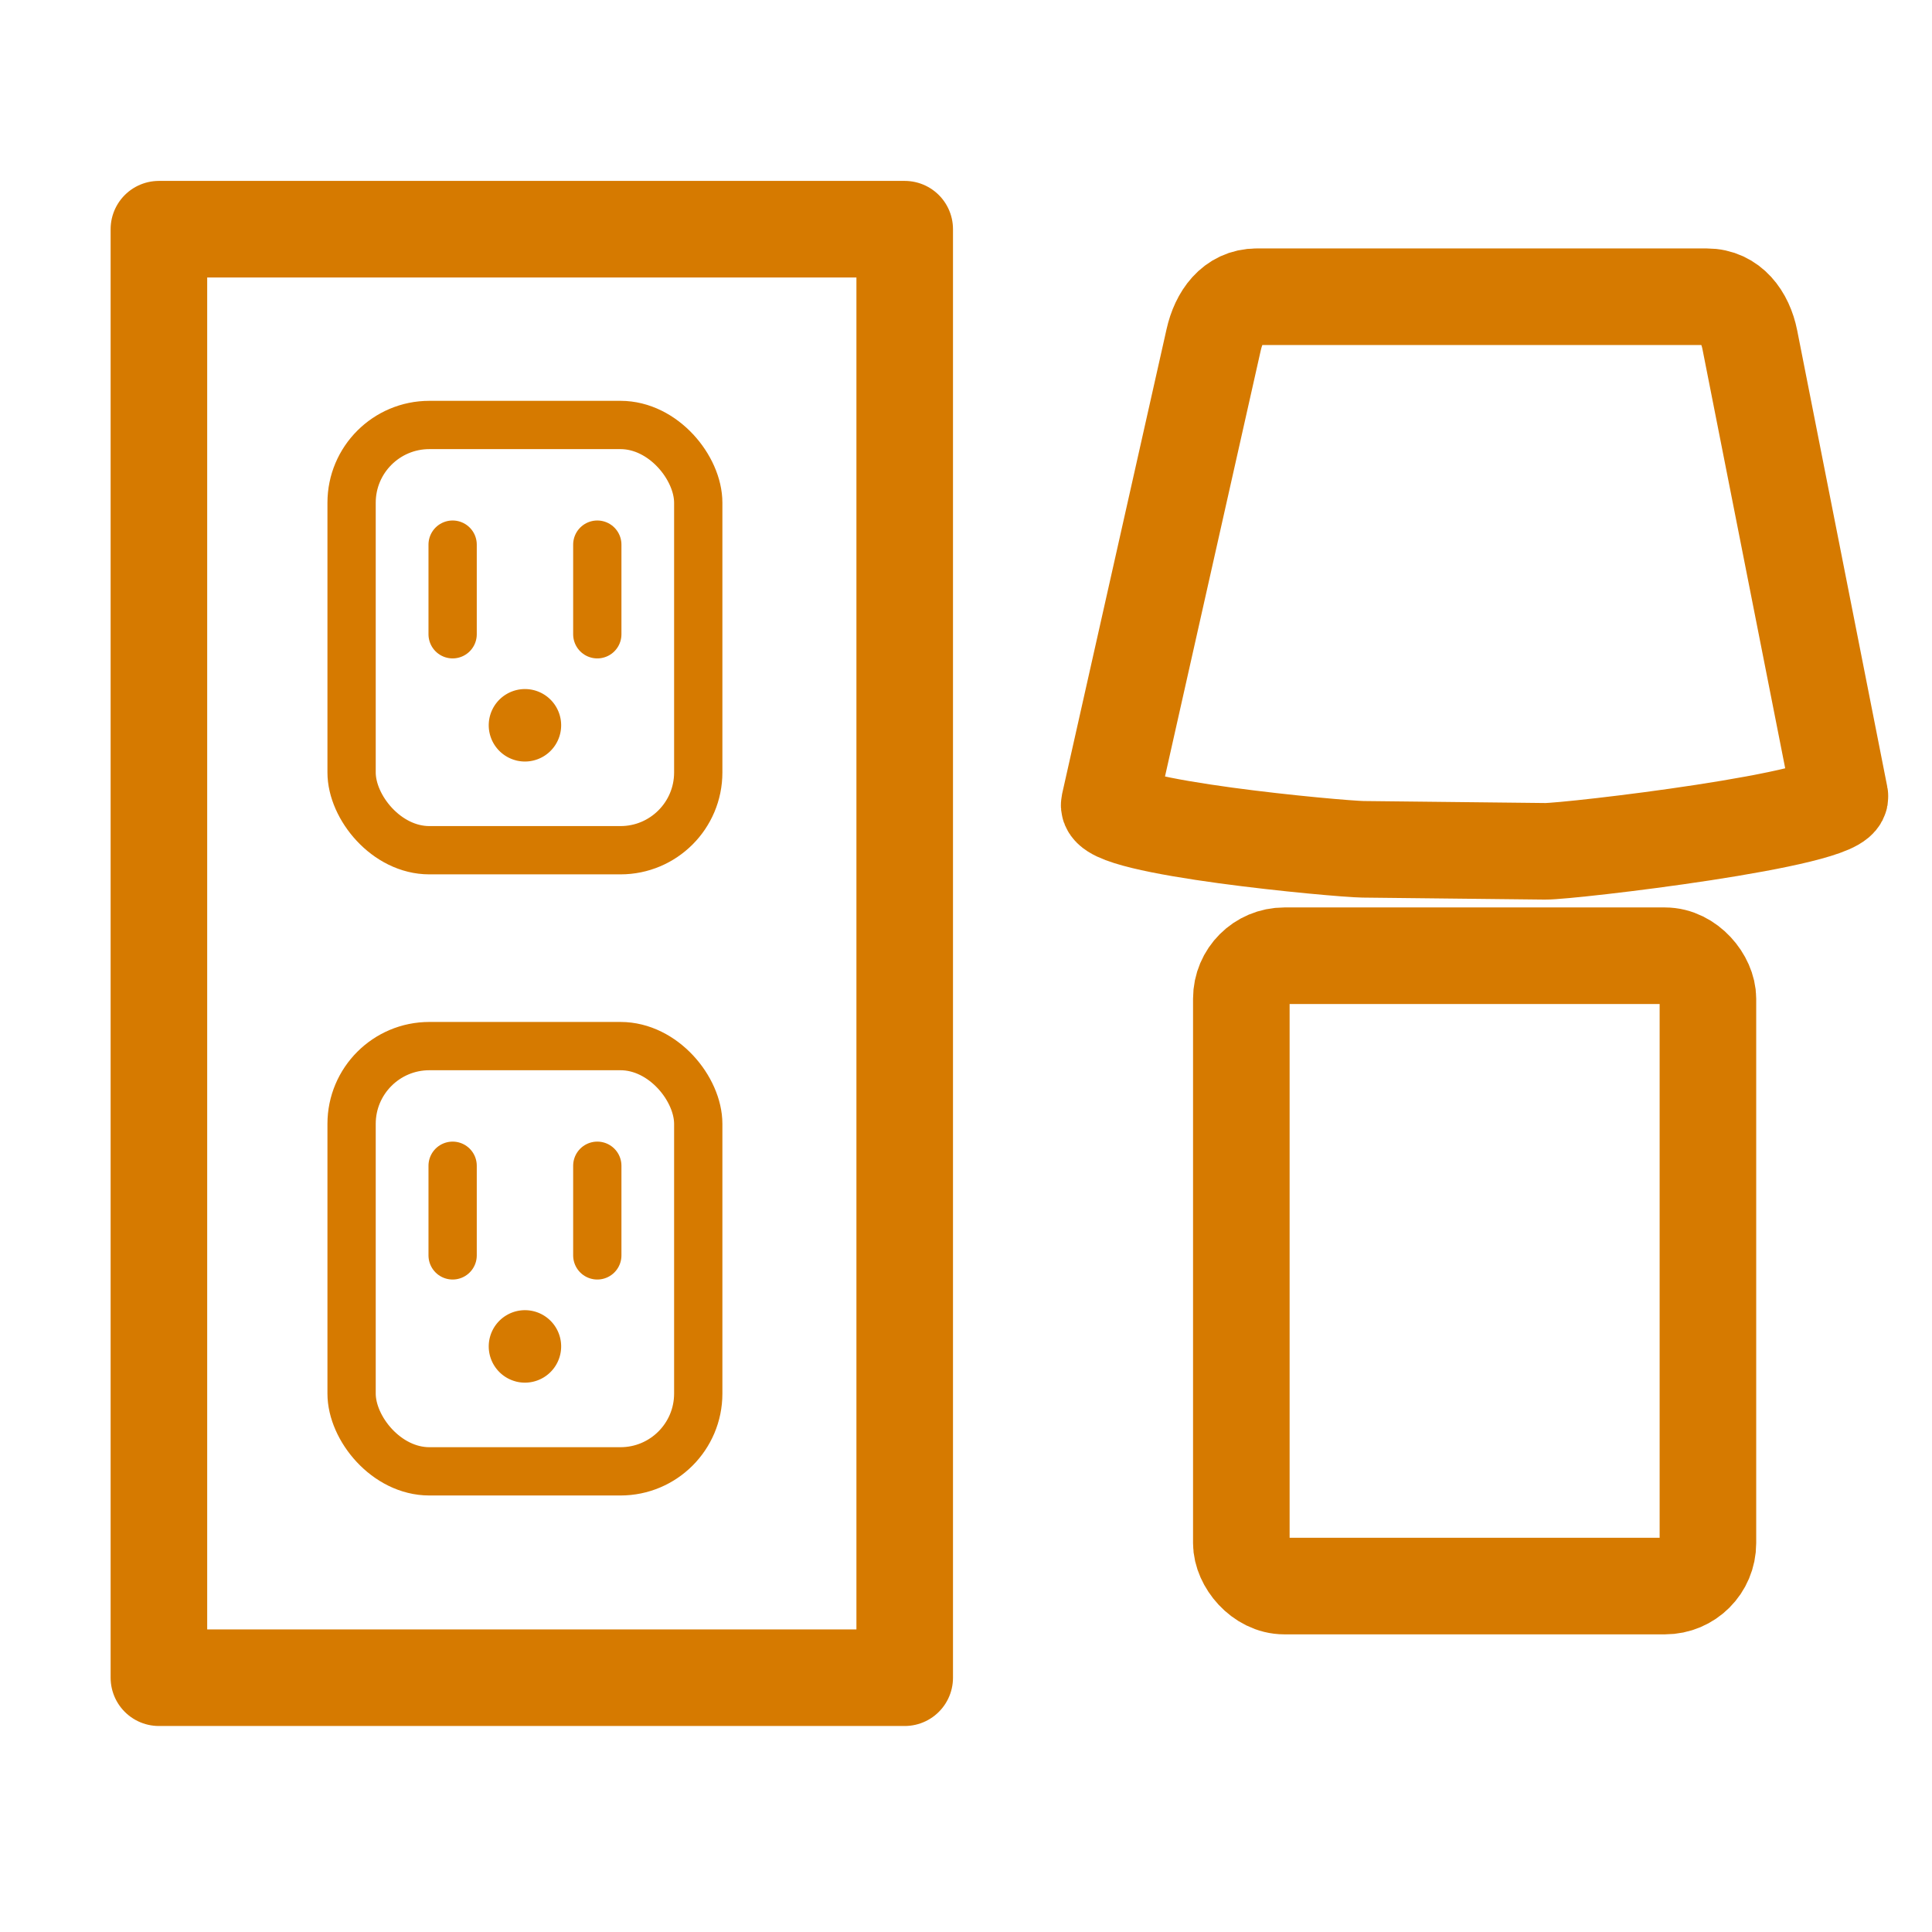<?xml version="1.0" encoding="UTF-8" standalone="no"?>
<!-- Created with Inkscape (http://www.inkscape.org/) -->

<svg
   width="160"
   height="160"
   viewBox="0 0 21.167 21.167"
   version="1.1"
   id="svg2918"
   sodipodi:docname="electrical_inkscape.svg"
   inkscape:version="1.2.2 (b0a84865, 2022-12-01)"
   xmlns:inkscape="http://www.inkscape.org/namespaces/inkscape"
   xmlns:sodipodi="http://sodipodi.sourceforge.net/DTD/sodipodi-0.dtd"
   xmlns="http://www.w3.org/2000/svg"
   xmlns:svg="http://www.w3.org/2000/svg">
  <sodipodi:namedview
     id="namedview24"
     pagecolor="#ffffff"
     bordercolor="#666666"
     borderopacity="1.0"
     inkscape:showpageshadow="2"
     inkscape:pageopacity="0.0"
     inkscape:pagecheckerboard="0"
     inkscape:deskcolor="#d1d1d1"
     showgrid="false"
     inkscape:zoom="5.9"
     inkscape:cx="49.067797"
     inkscape:cy="65"
     inkscape:window-width="2275"
     inkscape:window-height="1249"
     inkscape:window-x="0"
     inkscape:window-y="25"
     inkscape:window-maximized="0"
     inkscape:current-layer="svg2918" />
  <defs
     id="defs2915" />
  <g
     id="g5371"
     transform="translate(-0.605,1.704)">
    <rect
       style="fill:none;fill-opacity:1;stroke:#d67a00;stroke-width:1.058;stroke-linecap:round;stroke-linejoin:round;stroke-miterlimit:2;stroke-dasharray:none;stroke-opacity:1;paint-order:markers stroke fill"
       id="rect989-8"
       width="8.171"
       height="15.87"
       x="2.346"
       y="0.807"
       ry="0" />
    <g
       id="g5309"
       transform="translate(-2.063,-2.04)">
      <rect
         style="fill:none;fill-opacity:1;stroke:#d67a00;stroke-width:0.529;stroke-linecap:round;stroke-linejoin:round;stroke-miterlimit:2;stroke-dasharray:none;stroke-opacity:1;paint-order:markers stroke fill"
         id="rect989-8-9"
         width="3.798"
         height="4.659"
         x="6.52"
         y="4.992"
         ry="0.852" />
      <g
         id="g5201"
         transform="translate(0.06)">
        <path
           style="fill:none;stroke:#d67a00;stroke-width:0.529;stroke-linecap:round;stroke-linejoin:miter;stroke-dasharray:none;stroke-opacity:1"
           d="M 9.152,6.303 V 7.285"
           id="path8403-1" />
        <path
           style="fill:none;stroke:#d67a00;stroke-width:0.529;stroke-linecap:round;stroke-linejoin:miter;stroke-dasharray:none;stroke-opacity:1"
           d="M 7.567,6.303 V 7.285"
           id="path8403-1-3" />
        <path
           style="fill:#d67a00;fill-opacity:1;stroke:none;stroke-width:1.054;stroke-linecap:round;stroke-linejoin:round;stroke-miterlimit:28;stroke-opacity:1;paint-order:markers stroke fill"
           id="path4600"
           sodipodi:type="arc"
           sodipodi:cx="8.3591995"
           sodipodi:cy="-8.2821016"
           sodipodi:rx="0.39687496"
           sodipodi:ry="0.39687496"
           sodipodi:start="4.4834354"
           sodipodi:end="4.4545037"
           sodipodi:open="true"
           sodipodi:arc-type="arc"
           d="M 8.269,-8.669 A 0.397,0.397 0 0 1 8.745,-8.375 0.397,0.397 0 0 1 8.455,-7.897 0.397,0.397 0 0 1 7.975,-8.184 0.397,0.397 0 0 1 8.258,-8.666"
           transform="scale(1,-1)" />
      </g>
    </g>
    <g
       id="g5309-3"
       transform="translate(-2.063,4.765)">
      <rect
         style="fill:none;fill-opacity:1;stroke:#d67a00;stroke-width:0.529;stroke-linecap:round;stroke-linejoin:round;stroke-miterlimit:2;stroke-dasharray:none;stroke-opacity:1;paint-order:markers stroke fill"
         id="rect989-8-9-6"
         width="3.798"
         height="4.659"
         x="6.52"
         y="4.992"
         ry="0.852" />
      <g
         id="g5201-3"
         transform="translate(0.06)">
        <path
           style="fill:none;stroke:#d67a00;stroke-width:0.529;stroke-linecap:round;stroke-linejoin:miter;stroke-dasharray:none;stroke-opacity:1"
           d="M 9.152,6.303 V 7.285"
           id="path8403-1-0" />
        <path
           style="fill:none;stroke:#d67a00;stroke-width:0.529;stroke-linecap:round;stroke-linejoin:miter;stroke-dasharray:none;stroke-opacity:1"
           d="M 7.567,6.303 V 7.285"
           id="path8403-1-3-8" />
        <path
           style="fill:#d67a00;fill-opacity:1;stroke:none;stroke-width:1.054;stroke-linecap:round;stroke-linejoin:round;stroke-miterlimit:28;stroke-opacity:1;paint-order:markers stroke fill"
           id="path4600-4"
           sodipodi:type="arc"
           sodipodi:cx="8.3591995"
           sodipodi:cy="-8.2821016"
           sodipodi:rx="0.39687496"
           sodipodi:ry="0.39687496"
           sodipodi:start="4.4834354"
           sodipodi:end="4.4545037"
           sodipodi:open="true"
           sodipodi:arc-type="arc"
           d="M 8.269,-8.669 A 0.397,0.397 0 0 1 8.745,-8.375 0.397,0.397 0 0 1 8.455,-7.897 0.397,0.397 0 0 1 7.975,-8.184 0.397,0.397 0 0 1 8.258,-8.666"
           transform="scale(1,-1)" />
      </g>
    </g>
  </g>
  <path
     id="rect5373"
     style="fill:none;stroke:#d67a00;stroke-width:1.058;stroke-linecap:round;stroke-linejoin:round;stroke-miterlimit:28;paint-order:markers stroke fill"
     d="m 13.767,3.251 h 4.933 c 0.261,0 0.42,0.215 0.471,0.471 l 0.987,5 c 0.051,0.256 -2.968,0.608 -3.229,0.605 l -1.996,-0.022 C 14.672,9.302 12.096,9.066 12.153,8.812 l 1.144,-5.09 c 0.057,-0.255 0.21,-0.471 0.471,-0.471 z"
     sodipodi:nodetypes="sssssssss" />
  <rect
     style="fill:none;fill-opacity:1;stroke:#d67a00;stroke-width:1.058;stroke-linecap:round;stroke-linejoin:round;stroke-miterlimit:28;stroke-dasharray:none;stroke-opacity:1;paint-order:markers stroke fill"
     id="rect5530"
     width="5.112"
     height="6.906"
     x="13.6"
     y="10.471"
     ry="0.471" />
</svg>
